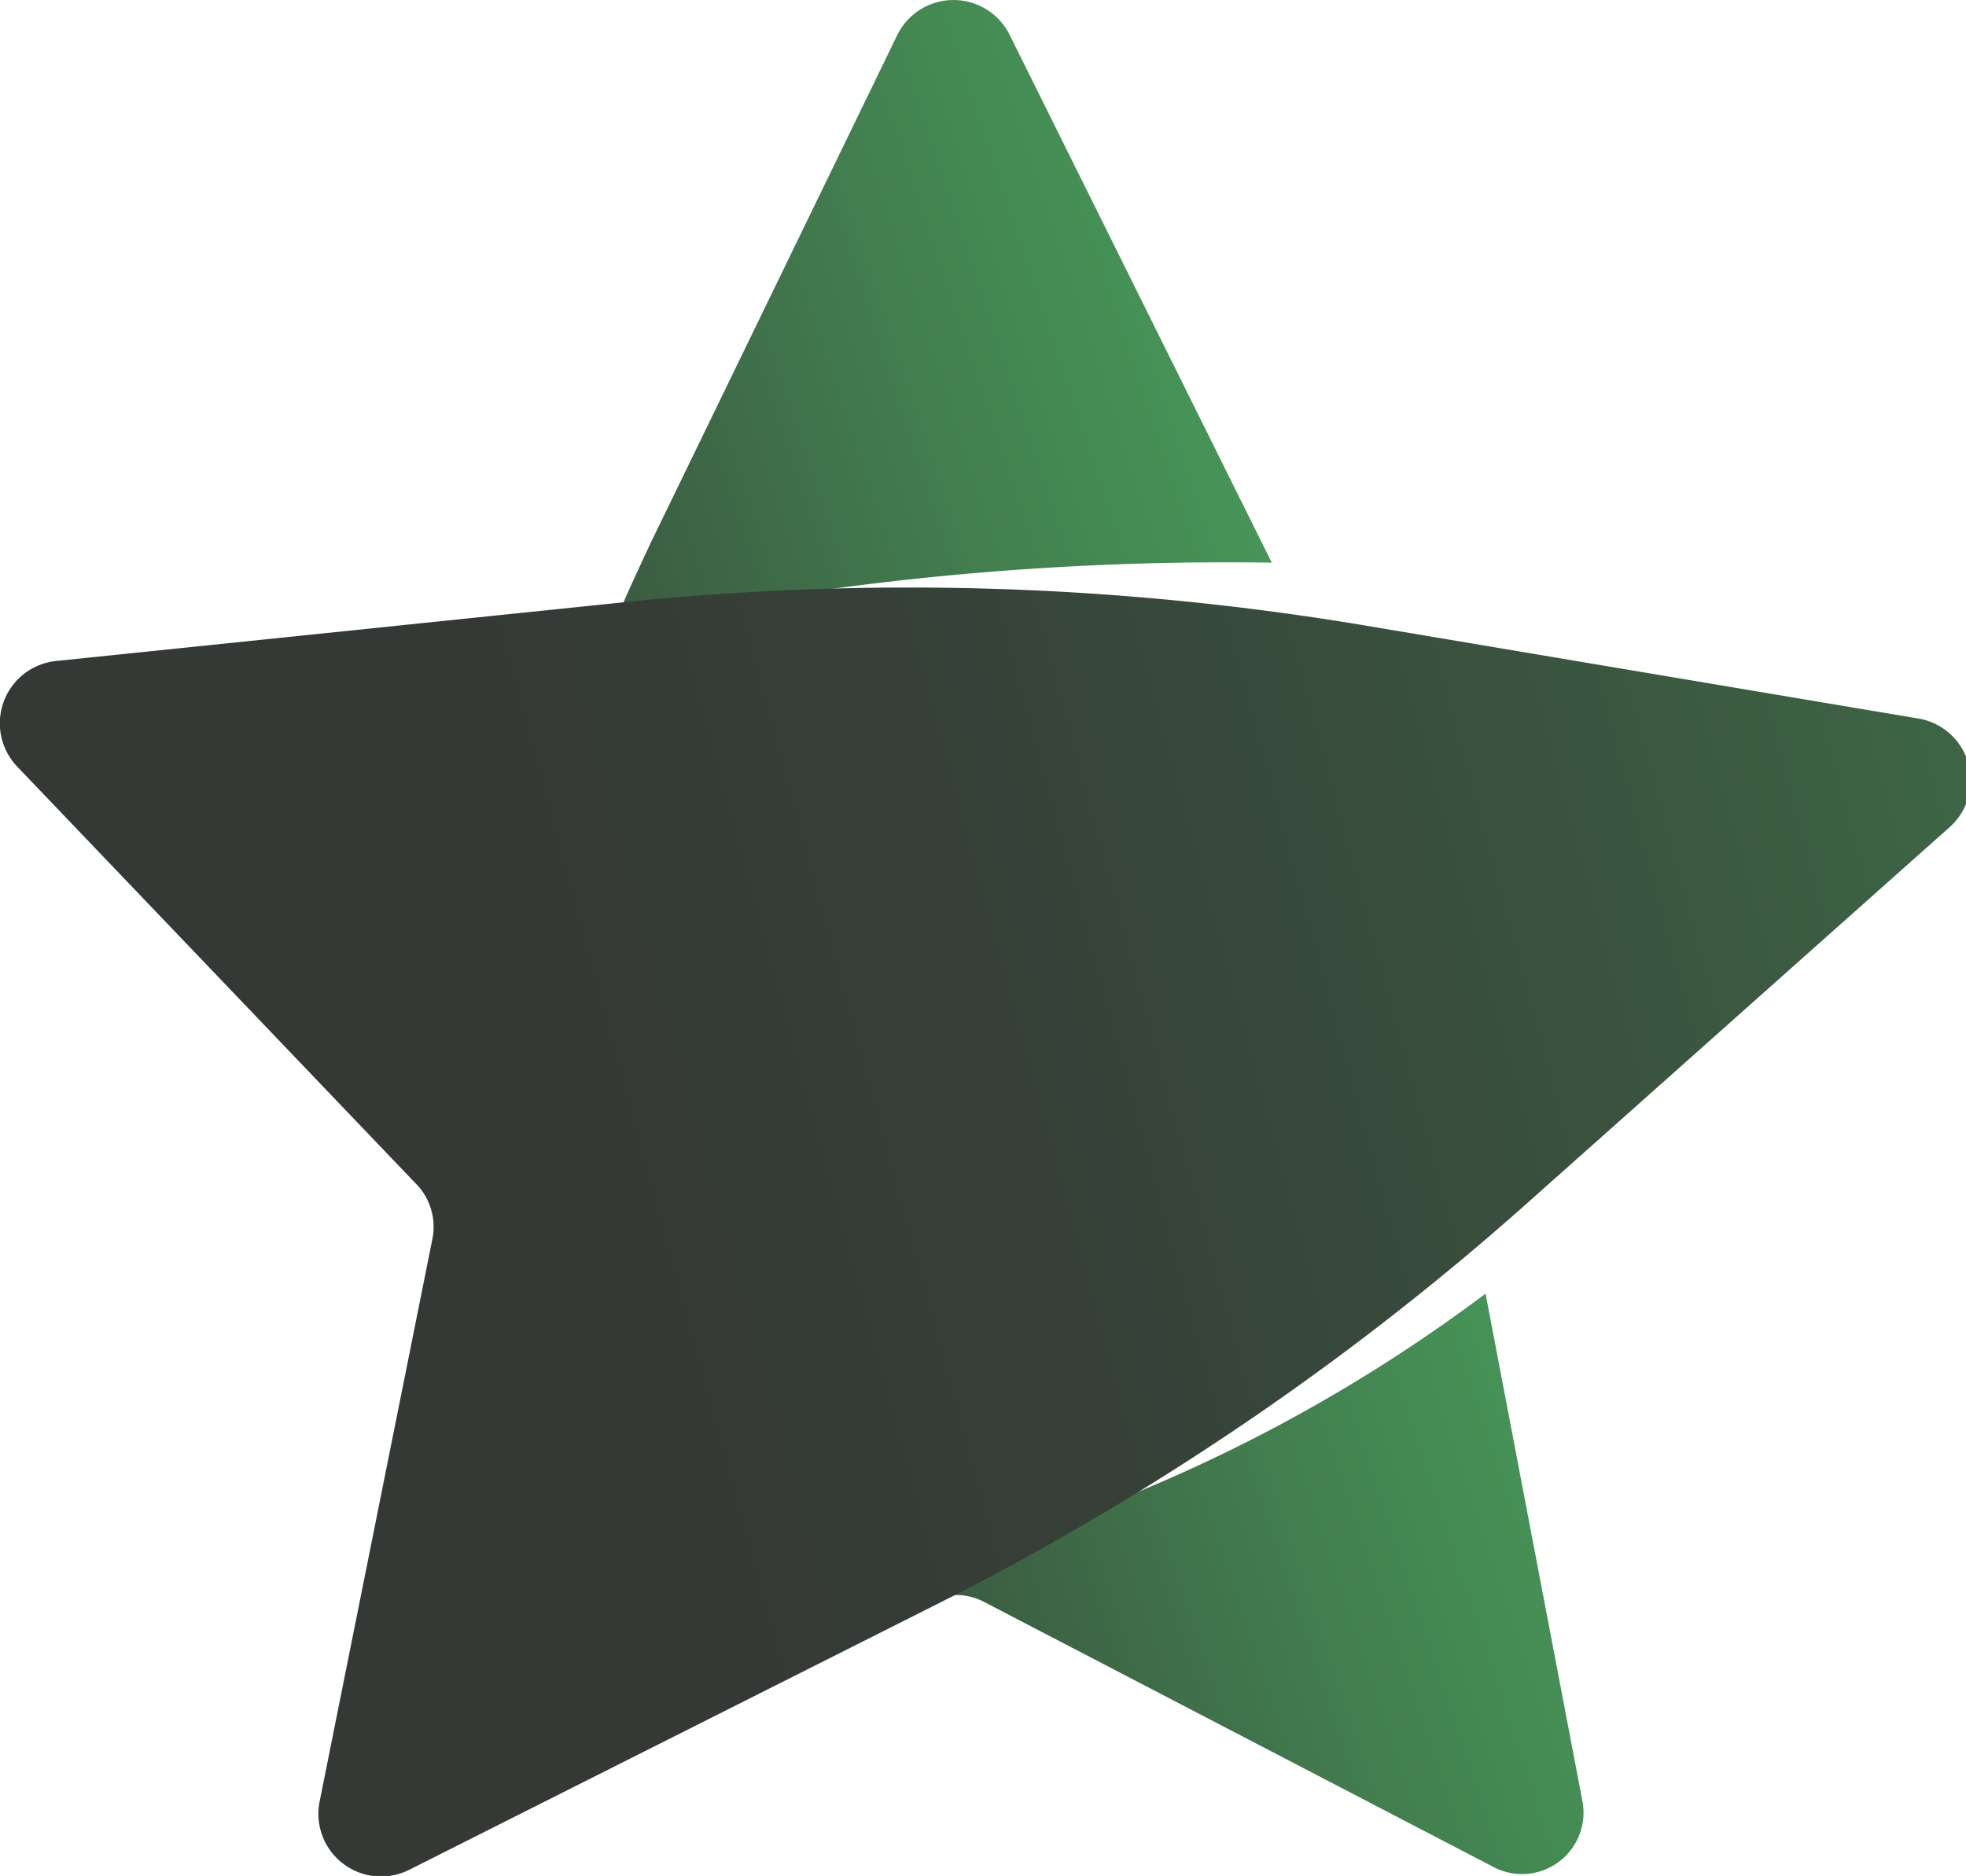 <svg id="Capa_1" data-name="Capa 1" xmlns="http://www.w3.org/2000/svg" xmlns:xlink="http://www.w3.org/1999/xlink" viewBox="0 0 16 15.27"><defs><style>.cls-1{fill:url(#Degradado_sin_nombre_55);}.cls-2{fill:url(#Degradado_sin_nombre_55-2);}.cls-3{fill:url(#Degradado_sin_nombre_49);}</style><linearGradient id="Degradado_sin_nombre_55" x1="2.17" y1="4.55" x2="11.54" y2="1.45" gradientUnits="userSpaceOnUse"><stop offset="0" stop-color="#353935"/><stop offset="0.19" stop-color="#3a523f"/><stop offset="0.55" stop-color="#427e4f"/><stop offset="0.83" stop-color="#479959"/><stop offset="1" stop-color="#49a35d"/></linearGradient><linearGradient id="Degradado_sin_nombre_55-2" x1="5.66" y1="15.09" x2="15.02" y2="11.99" xlink:href="#Degradado_sin_nombre_55"/><linearGradient id="Degradado_sin_nombre_49" x1="5" y1="9.46" x2="25.14" y2="4" gradientUnits="userSpaceOnUse"><stop offset="0" stop-color="#353935"/><stop offset="0.16" stop-color="#364038"/><stop offset="0.39" stop-color="#3a533f"/><stop offset="0.66" stop-color="#40724a"/><stop offset="0.96" stop-color="#489d5b"/><stop offset="1" stop-color="#49a35d"/></linearGradient></defs><path class="cls-1" d="M5.28,5.21A1.57,1.57,0,0,1,6,4.91a24,24,0,0,1,4.35-.33L8.22.29a.51.51,0,0,0-.92,0l-2,4.12c-.15.32-.3.64-.43,1Z"/><path class="cls-2" d="M12.88,14.67l-.79-4.14a13,13,0,0,1-3.47,1.86c-.3.21-.62.39-.92.6h0a.49.49,0,0,1,.31.05l4.15,2.16A.5.5,0,0,0,12.88,14.67Z"/><path class="cls-3" d="M.46,5.38,5.1,4.9a22.46,22.46,0,0,1,6,.19l4.52.76a.51.51,0,0,1,.25.88l-3.37,3A22.38,22.38,0,0,1,7.74,13L3.33,15.22a.51.51,0,0,1-.73-.55l.92-4.59a.5.5,0,0,0-.14-.45L.14,6.24A.51.51,0,0,1,.46,5.38Z"/></svg>